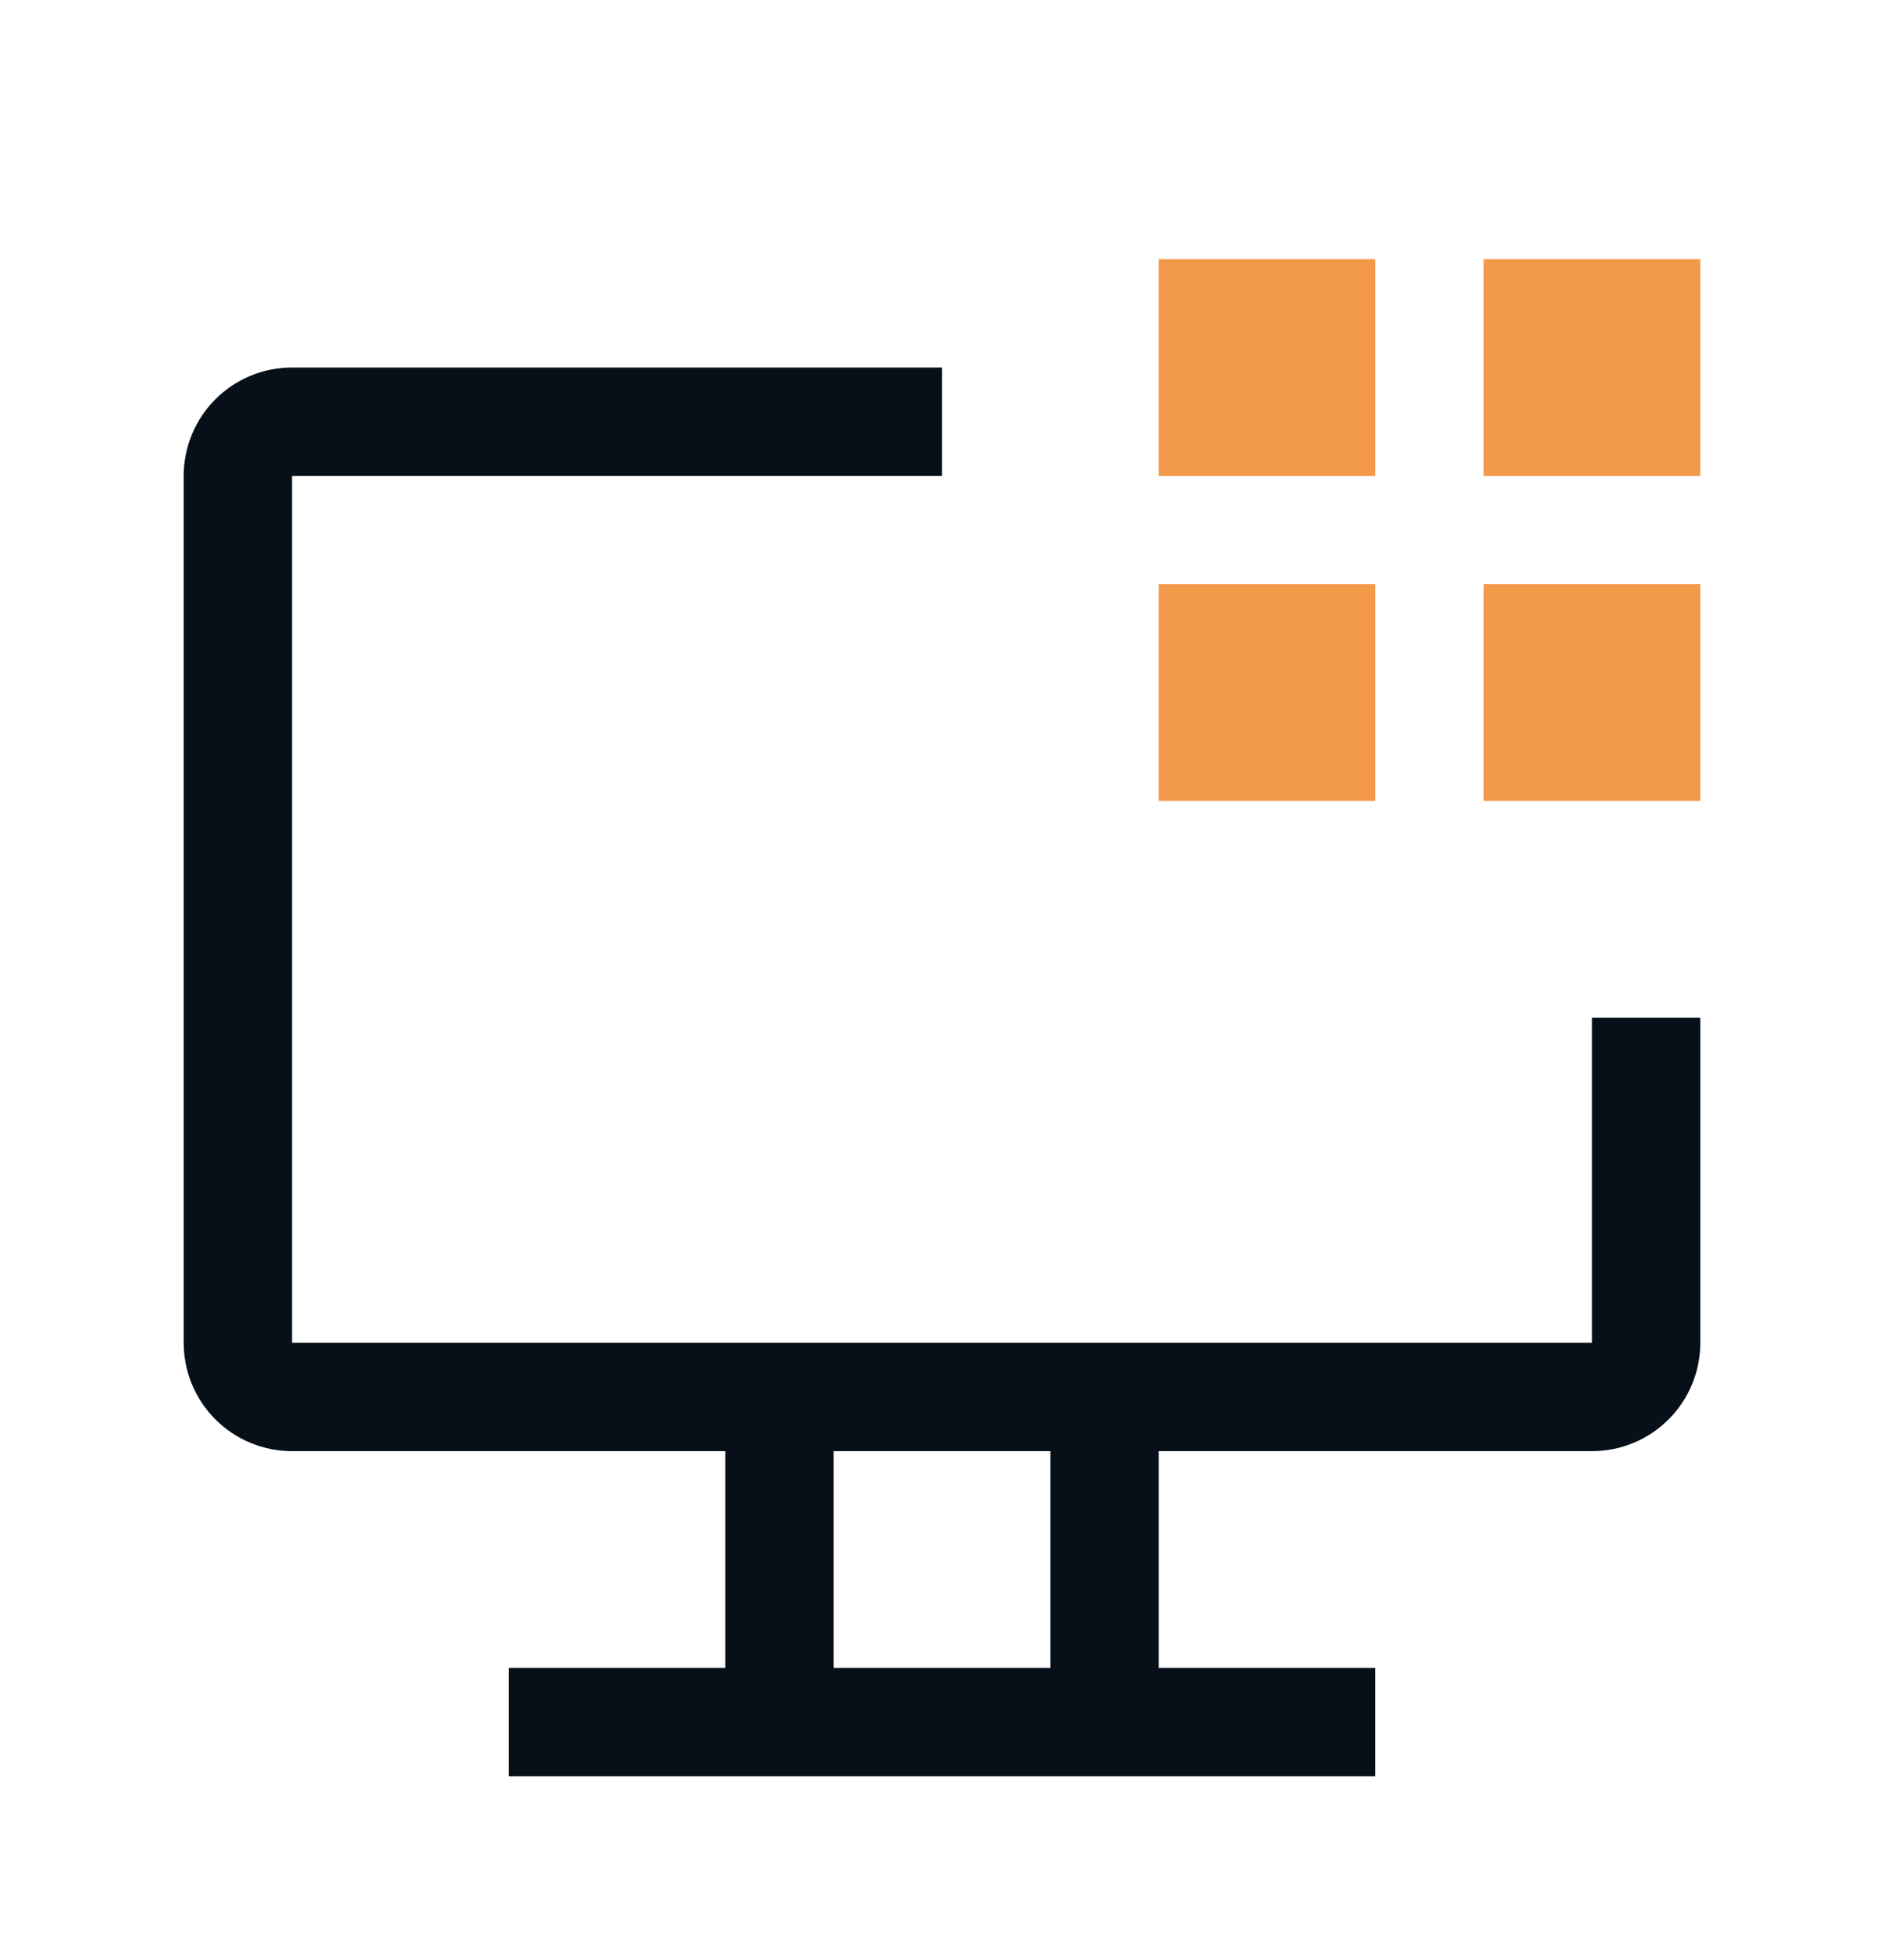 <svg width="50" height="52" viewBox="0 0 50 52" fill="none" xmlns="http://www.w3.org/2000/svg">
<g filter="url(#filter0_d_11_6)">
<path d="M41.375 2.875H47.125V8.625H41.375V2.875ZM41.375 11.5H47.125V17.25H41.375V11.5ZM32.75 2.875H38.5V8.625H32.75V2.875ZM32.75 11.5H38.5V17.25H32.75V11.5Z" fill="#F2994A"/>
<path d="M44.25 23V31.625H9.75V8.625H27V5.75H9.75C8.988 5.75 8.256 6.053 7.717 6.592C7.178 7.131 6.875 7.862 6.875 8.625V31.625C6.875 32.388 7.178 33.119 7.717 33.658C8.256 34.197 8.988 34.5 9.75 34.5H21.25V40.25H15.5V43.125H38.5V40.25H32.75V34.5H44.25C45.013 34.5 45.744 34.197 46.283 33.658C46.822 33.119 47.125 32.388 47.125 31.625V23H44.25ZM29.875 40.25H24.125V34.5H29.875V40.25Z" fill="#071019"/>
</g>
<defs>
<filter id="filter0_d_11_6" x="-2" y="0" width="54" height="54" filterUnits="userSpaceOnUse" color-interpolation-filters="sRGB">
<feFlood flood-opacity="0" result="BackgroundImageFix"/>
<feColorMatrix in="SourceAlpha" type="matrix" values="0 0 0 0 0 0 0 0 0 0 0 0 0 0 0 0 0 0 127 0" result="hardAlpha"/>
<feOffset dx="-2" dy="4"/>
<feGaussianBlur stdDeviation="2"/>
<feComposite in2="hardAlpha" operator="out"/>
<feColorMatrix type="matrix" values="0 0 0 0 0 0 0 0 0 0 0 0 0 0 0 0 0 0 0.25 0"/>
<feBlend mode="normal" in2="BackgroundImageFix" result="effect1_dropShadow_11_6"/>
<feBlend mode="normal" in="SourceGraphic" in2="effect1_dropShadow_11_6" result="shape"/>
</filter>
</defs>
</svg>
